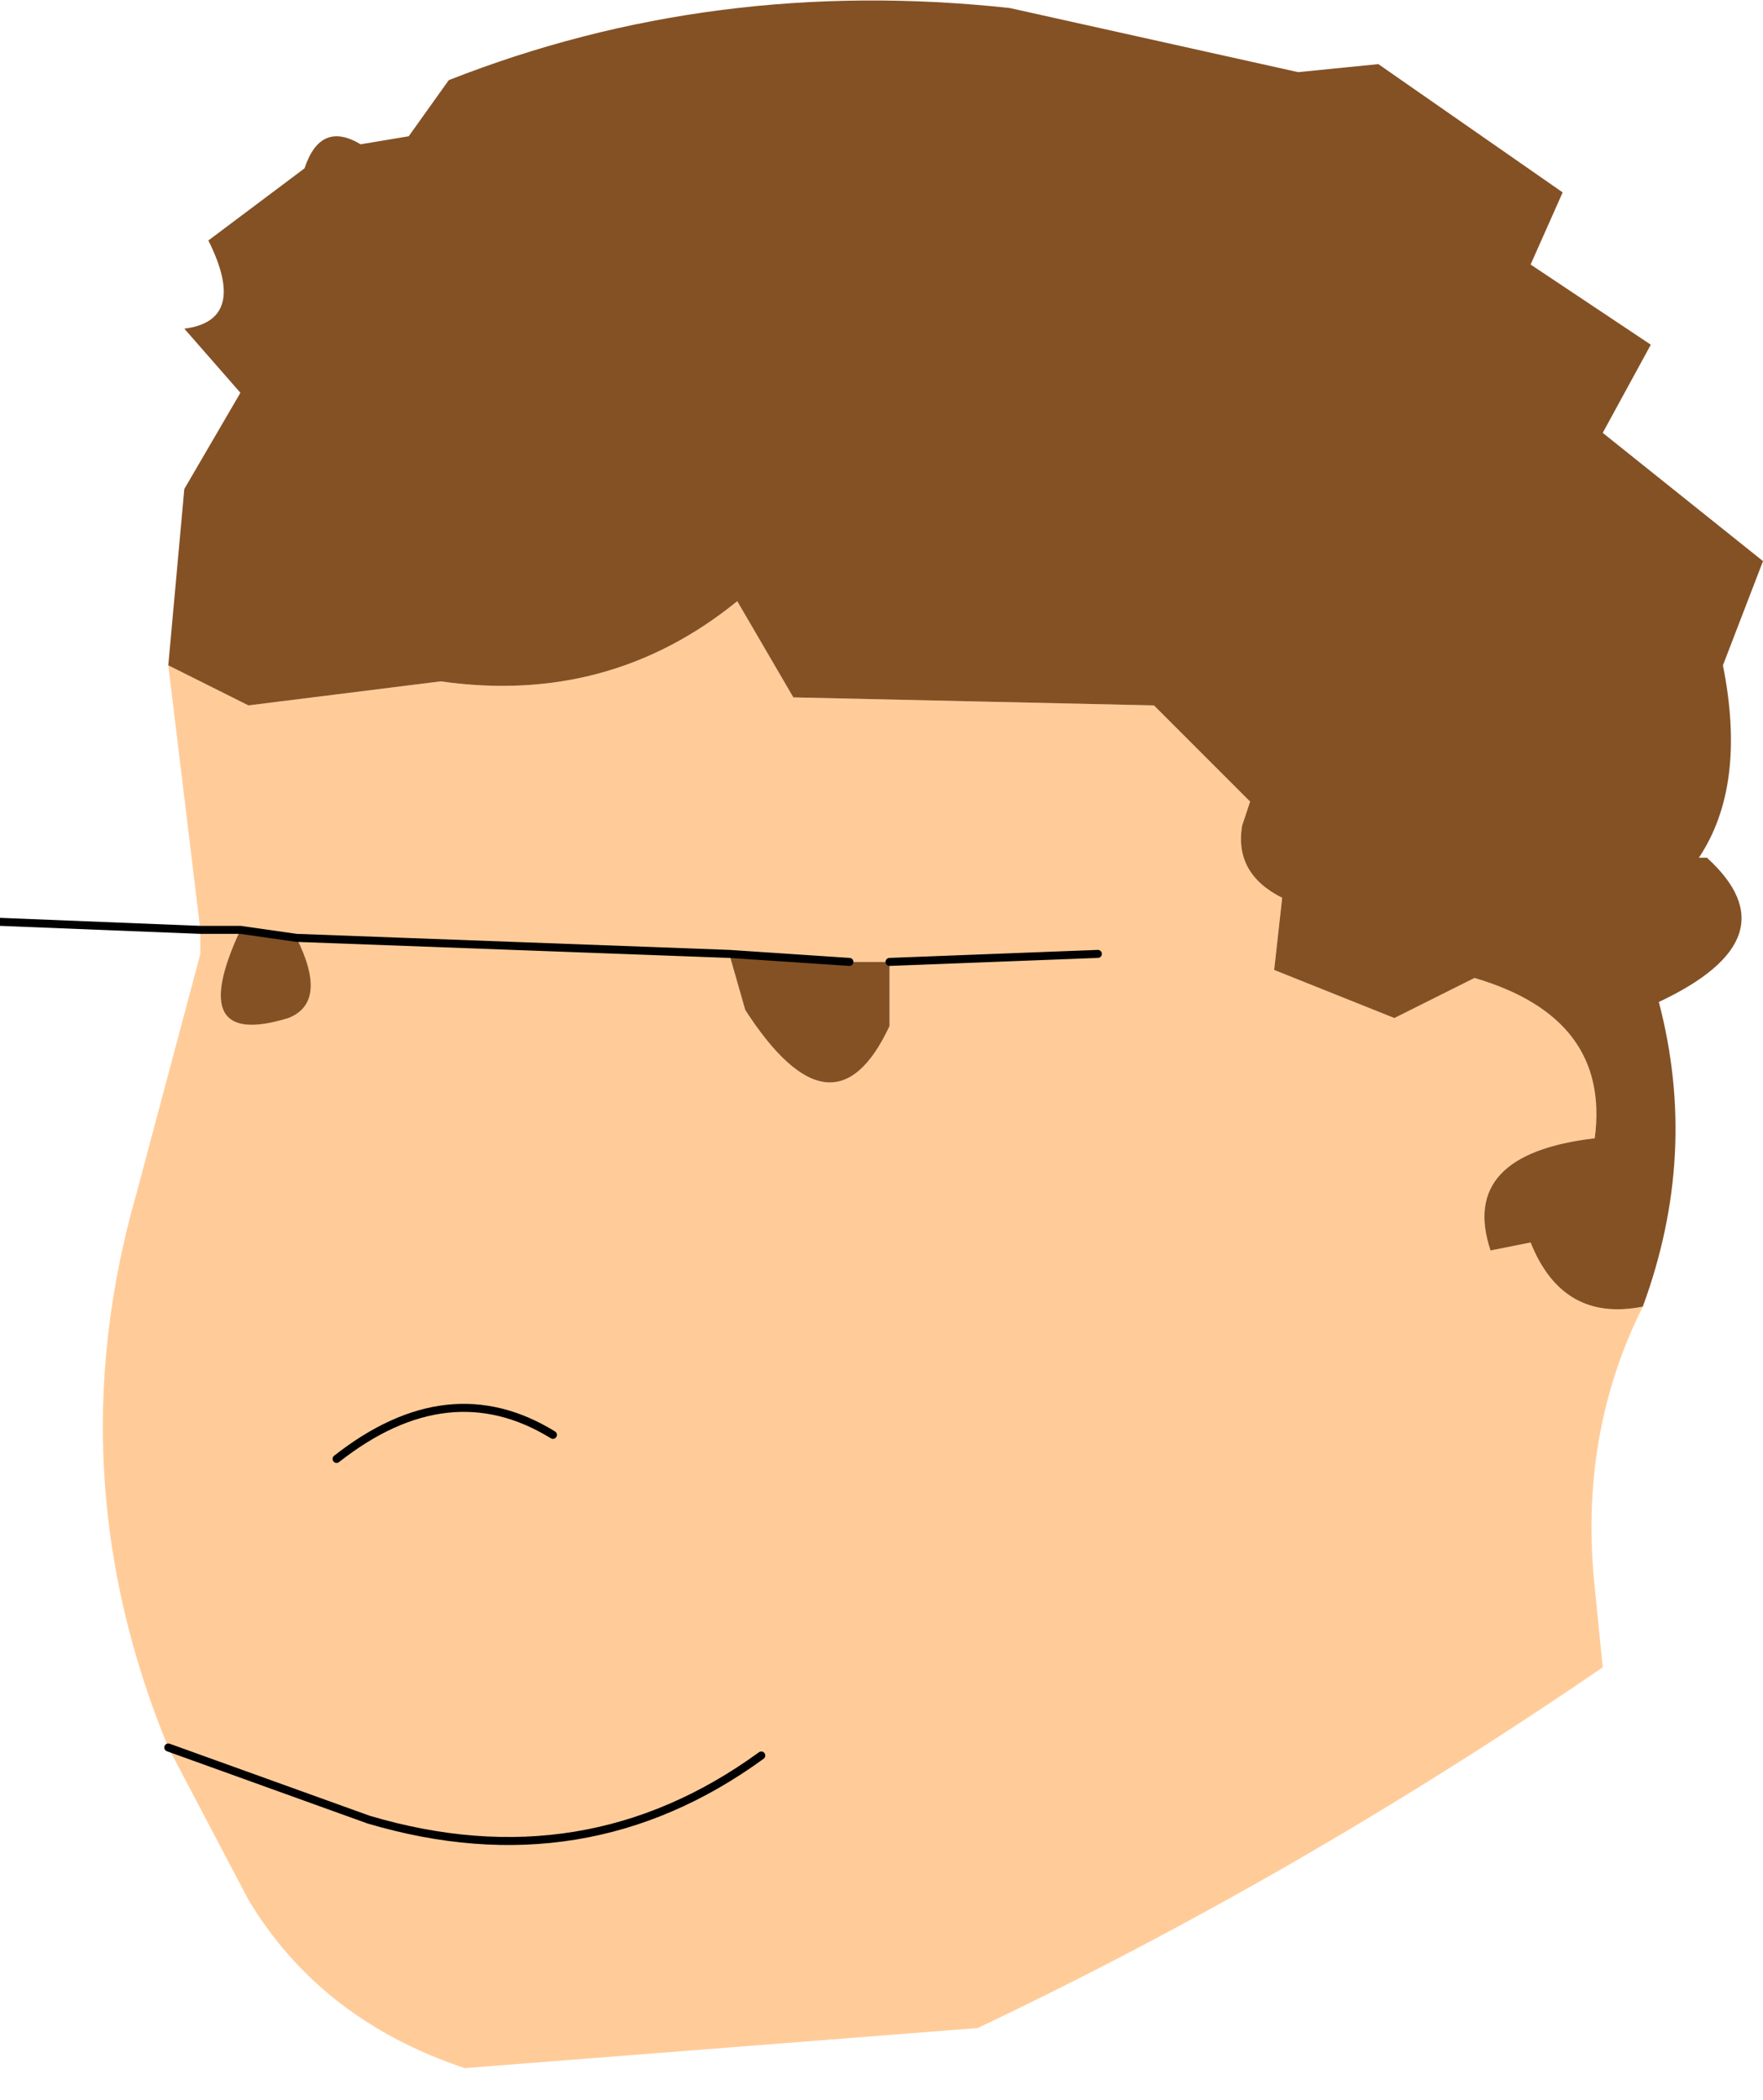 <?xml version="1.0" encoding="UTF-8" standalone="no"?>
<svg xmlns:xlink="http://www.w3.org/1999/xlink" height="13.1px" width="11.0px" xmlns="http://www.w3.org/2000/svg">
  <g transform="matrix(1.0, 0.0, 0.0, 1.0, 0.2, 1.1)">
    <path d="M10.05 7.05 Q9.65 7.85 9.75 8.8 L9.8 9.3 Q7.9 10.6 5.9 11.55 L2.7 11.8 Q1.8 11.5 1.35 10.75 L0.85 9.8 Q0.15 8.1 0.65 6.35 L1.05 4.85 1.05 4.7 1.3 4.7 1.05 4.7 0.85 3.05 1.35 3.3 2.55 3.15 Q3.6 3.3 4.4 2.65 L4.75 3.25 7.0 3.3 7.6 3.9 7.55 4.05 Q7.5 4.35 7.8 4.5 L7.75 4.95 8.5 5.25 9.0 5.0 Q9.85 5.25 9.75 6.0 8.9 6.1 9.1 6.7 L9.35 6.65 Q9.55 7.15 10.05 7.05 M4.35 4.85 L4.45 5.2 Q5.0 6.05 5.35 5.3 L5.35 4.9 5.1 4.9 4.35 4.85 1.65 4.75 4.35 4.85 M1.3 4.7 Q0.95 5.45 1.6 5.25 1.85 5.15 1.65 4.75 L1.3 4.7 M6.65 4.85 L5.35 4.9 6.65 4.85 M4.55 9.85 Q3.45 10.65 2.1 10.25 L0.85 9.8 2.1 10.25 Q3.45 10.65 4.55 9.85 M1.9 8.0 Q2.6 7.45 3.25 7.85 2.6 7.45 1.9 8.0" fill="#ffcc99" fill-rule="evenodd" stroke="none"/>
    <path d="M0.85 3.05 L0.95 1.95 1.3 1.35 0.95 0.95 Q1.35 0.9 1.1 0.4 L1.7 -0.05 Q1.8 -0.35 2.05 -0.2 L2.35 -0.25 2.6 -0.6 Q4.25 -1.25 6.1 -1.05 L7.9 -0.65 8.4 -0.7 9.55 0.1 9.35 0.55 10.1 1.05 9.8 1.6 10.8 2.4 10.55 3.05 Q10.7 3.8 10.4 4.25 L10.45 4.25 Q11.0 4.75 10.15 5.15 10.4 6.1 10.05 7.05 9.55 7.15 9.35 6.65 L9.1 6.7 Q8.9 6.1 9.75 6.0 9.85 5.25 9.0 5.0 L8.5 5.25 7.75 4.95 7.8 4.5 Q7.5 4.35 7.55 4.05 L7.6 3.9 7.0 3.3 4.75 3.25 4.4 2.65 Q3.6 3.3 2.55 3.15 L1.35 3.3 0.85 3.05 M5.1 4.9 L5.35 4.9 5.35 5.3 Q5.0 6.05 4.45 5.2 L4.35 4.85 5.1 4.9 M1.65 4.75 Q1.85 5.15 1.6 5.25 0.95 5.45 1.3 4.7 L1.65 4.75" fill="#845125" fill-rule="evenodd" stroke="none"/>
    <path d="M1.05 4.7 L-0.2 4.65 M5.1 4.9 L4.35 4.85 1.65 4.75 1.3 4.7 1.05 4.7 M5.35 4.9 L6.65 4.85 M3.25 7.85 Q2.6 7.45 1.9 8.0 M0.85 9.8 L2.1 10.25 Q3.45 10.65 4.55 9.85" fill="none" stroke="#000000" stroke-linecap="round" stroke-linejoin="round" stroke-width="0.05"/>
  </g>
</svg>

